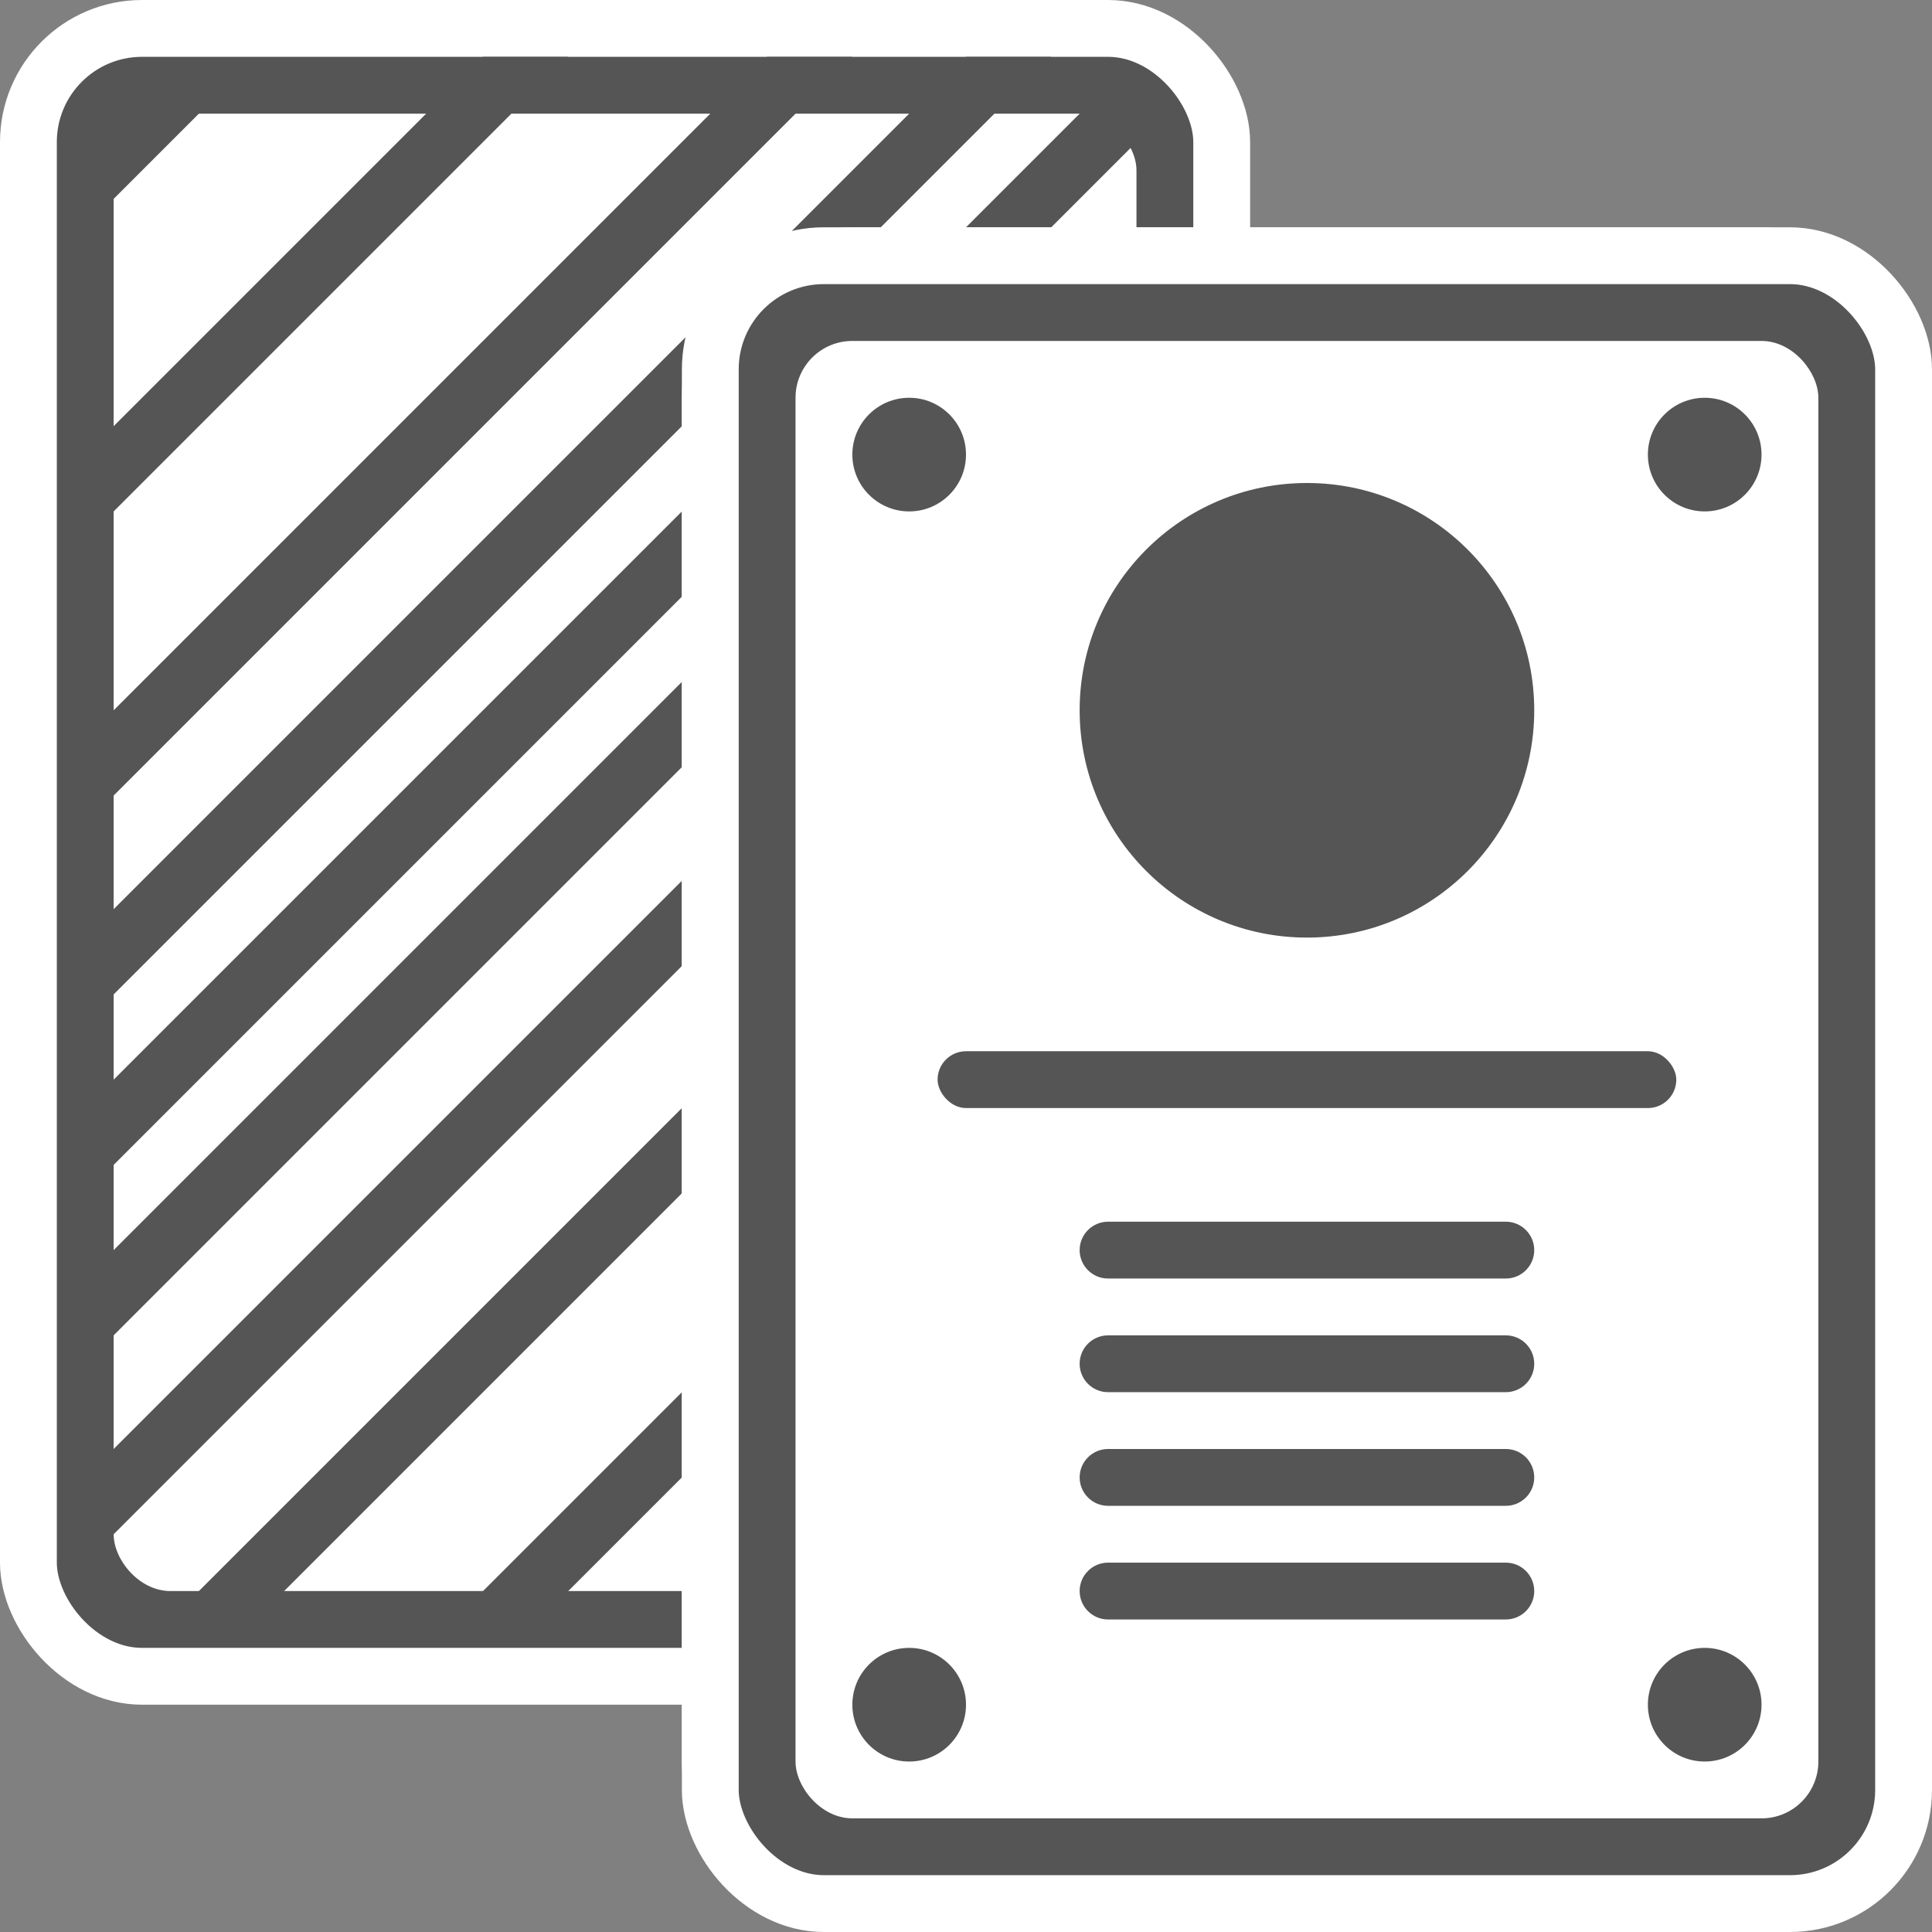 <svg width="68px" height="68px" viewBox="0 0 68 68" version="1.1" xmlns="http://www.w3.org/2000/svg"
  xmlns:xlink="http://www.w3.org/1999/xlink">
  <rect x="0" y="0" width="68" height="68" fill="#808080" stroke="none"/>
  <g id="Symbols" stroke="none" stroke-width="1" fill="none" fill-rule="evenodd">
    <g id="Fortune" transform="translate(2, 2)">
      <g id="Back">
        <rect id="Rectangle" stroke="#FFFFFF" stroke-width="2" fill="#555555" stroke-linejoin="round" x="-1" y="-1"
          width="42" height="58" rx="4"></rect>
        <rect id="Rectangle" fill="#FFFFFF" x="2" y="2" width="36" height="52" rx="2"></rect>
        <path
          d="M1,24 L25,0 L28,0 L1,27 L1,24 Z M1,14 L15,0 L18,0 L1,17 L1,14 Z M1,31 L32,0 L35,0 L1,34 L1,31 Z M1,37 L37.001,0.999 L38.991,2.009 L1,40 L1,37 Z M1,43 L39,5 L39,8 L1,46 L1,43 Z M1,50 L39,12 L39,15 L1,53 L1,50 Z M3.949,55.051 L39,20 L39,23 L7.011,54.989 L3.949,55.051 Z M14,55 L39,30 L39,33 L17,55 L14,55 Z M26,55 L39,42 L39,45 L29,55 L26,55 Z M1,3 L3,1 L6,1 L1,6 L1,3 Z"
          id="Path-10-Copy-4" fill="#555555"></path>
      </g>
      <rect id="Rectangle-Copy-5" fill="#FFFFFF" x="22" y="6" width="44" height="60" rx="6"></rect>
      <g id="Front" transform="translate(24, 8)">
        <rect id="Rectangle" stroke="#FFFFFF" stroke-width="2" fill="#555555" stroke-linejoin="round" x="-1" y="-1"
          width="42" height="58" rx="4"></rect>
        <rect id="Rectangle" fill="#FFFFFF" x="2" y="2" width="36" height="52" rx="2"></rect>
        <path
          d="M13,33 L27,33 C27.552,33 28,33.448 28,34 C28,34.552 27.552,35 27,35 L13,35 C12.448,35 12,34.552 12,34 C12,33.448 12.448,33 13,33 Z M13,45 L27,45 C27.552,45 28,45.448 28,46 C28,46.552 27.552,47 27,47 L13,47 C12.448,47 12,46.552 12,46 C12,45.448 12.448,45 13,45 Z M13,37 L27,37 C27.552,37 28,37.448 28,38 C28,38.552 27.552,39 27,39 L13,39 C12.448,39 12,38.552 12,38 C12,37.448 12.448,37 13,37 Z M13,41 L27,41 C27.552,41 28,41.448 28,42 C28,42.552 27.552,43 27,43 L13,43 C12.448,43 12,42.552 12,42 C12,41.448 12.448,41 13,41 Z"
          id="Text" fill="#555555"></path>
        <rect id="Title" fill="#555555" x="7" y="27" width="26" height="2" rx="1"></rect>
        <circle id="Center" fill="#555555" cx="20" cy="15" r="8"></circle>
        <circle id="TL" fill="#555555" cx="6" cy="6" r="2"></circle>
        <circle id="TR" fill="#555555" cx="34" cy="6" r="2"></circle>
        <circle id="BR" fill="#555555" cx="34" cy="50" r="2"></circle>
        <circle id="BL" fill="#555555" cx="6" cy="50" r="2"></circle>
      </g>
    </g>
  </g>
</svg>